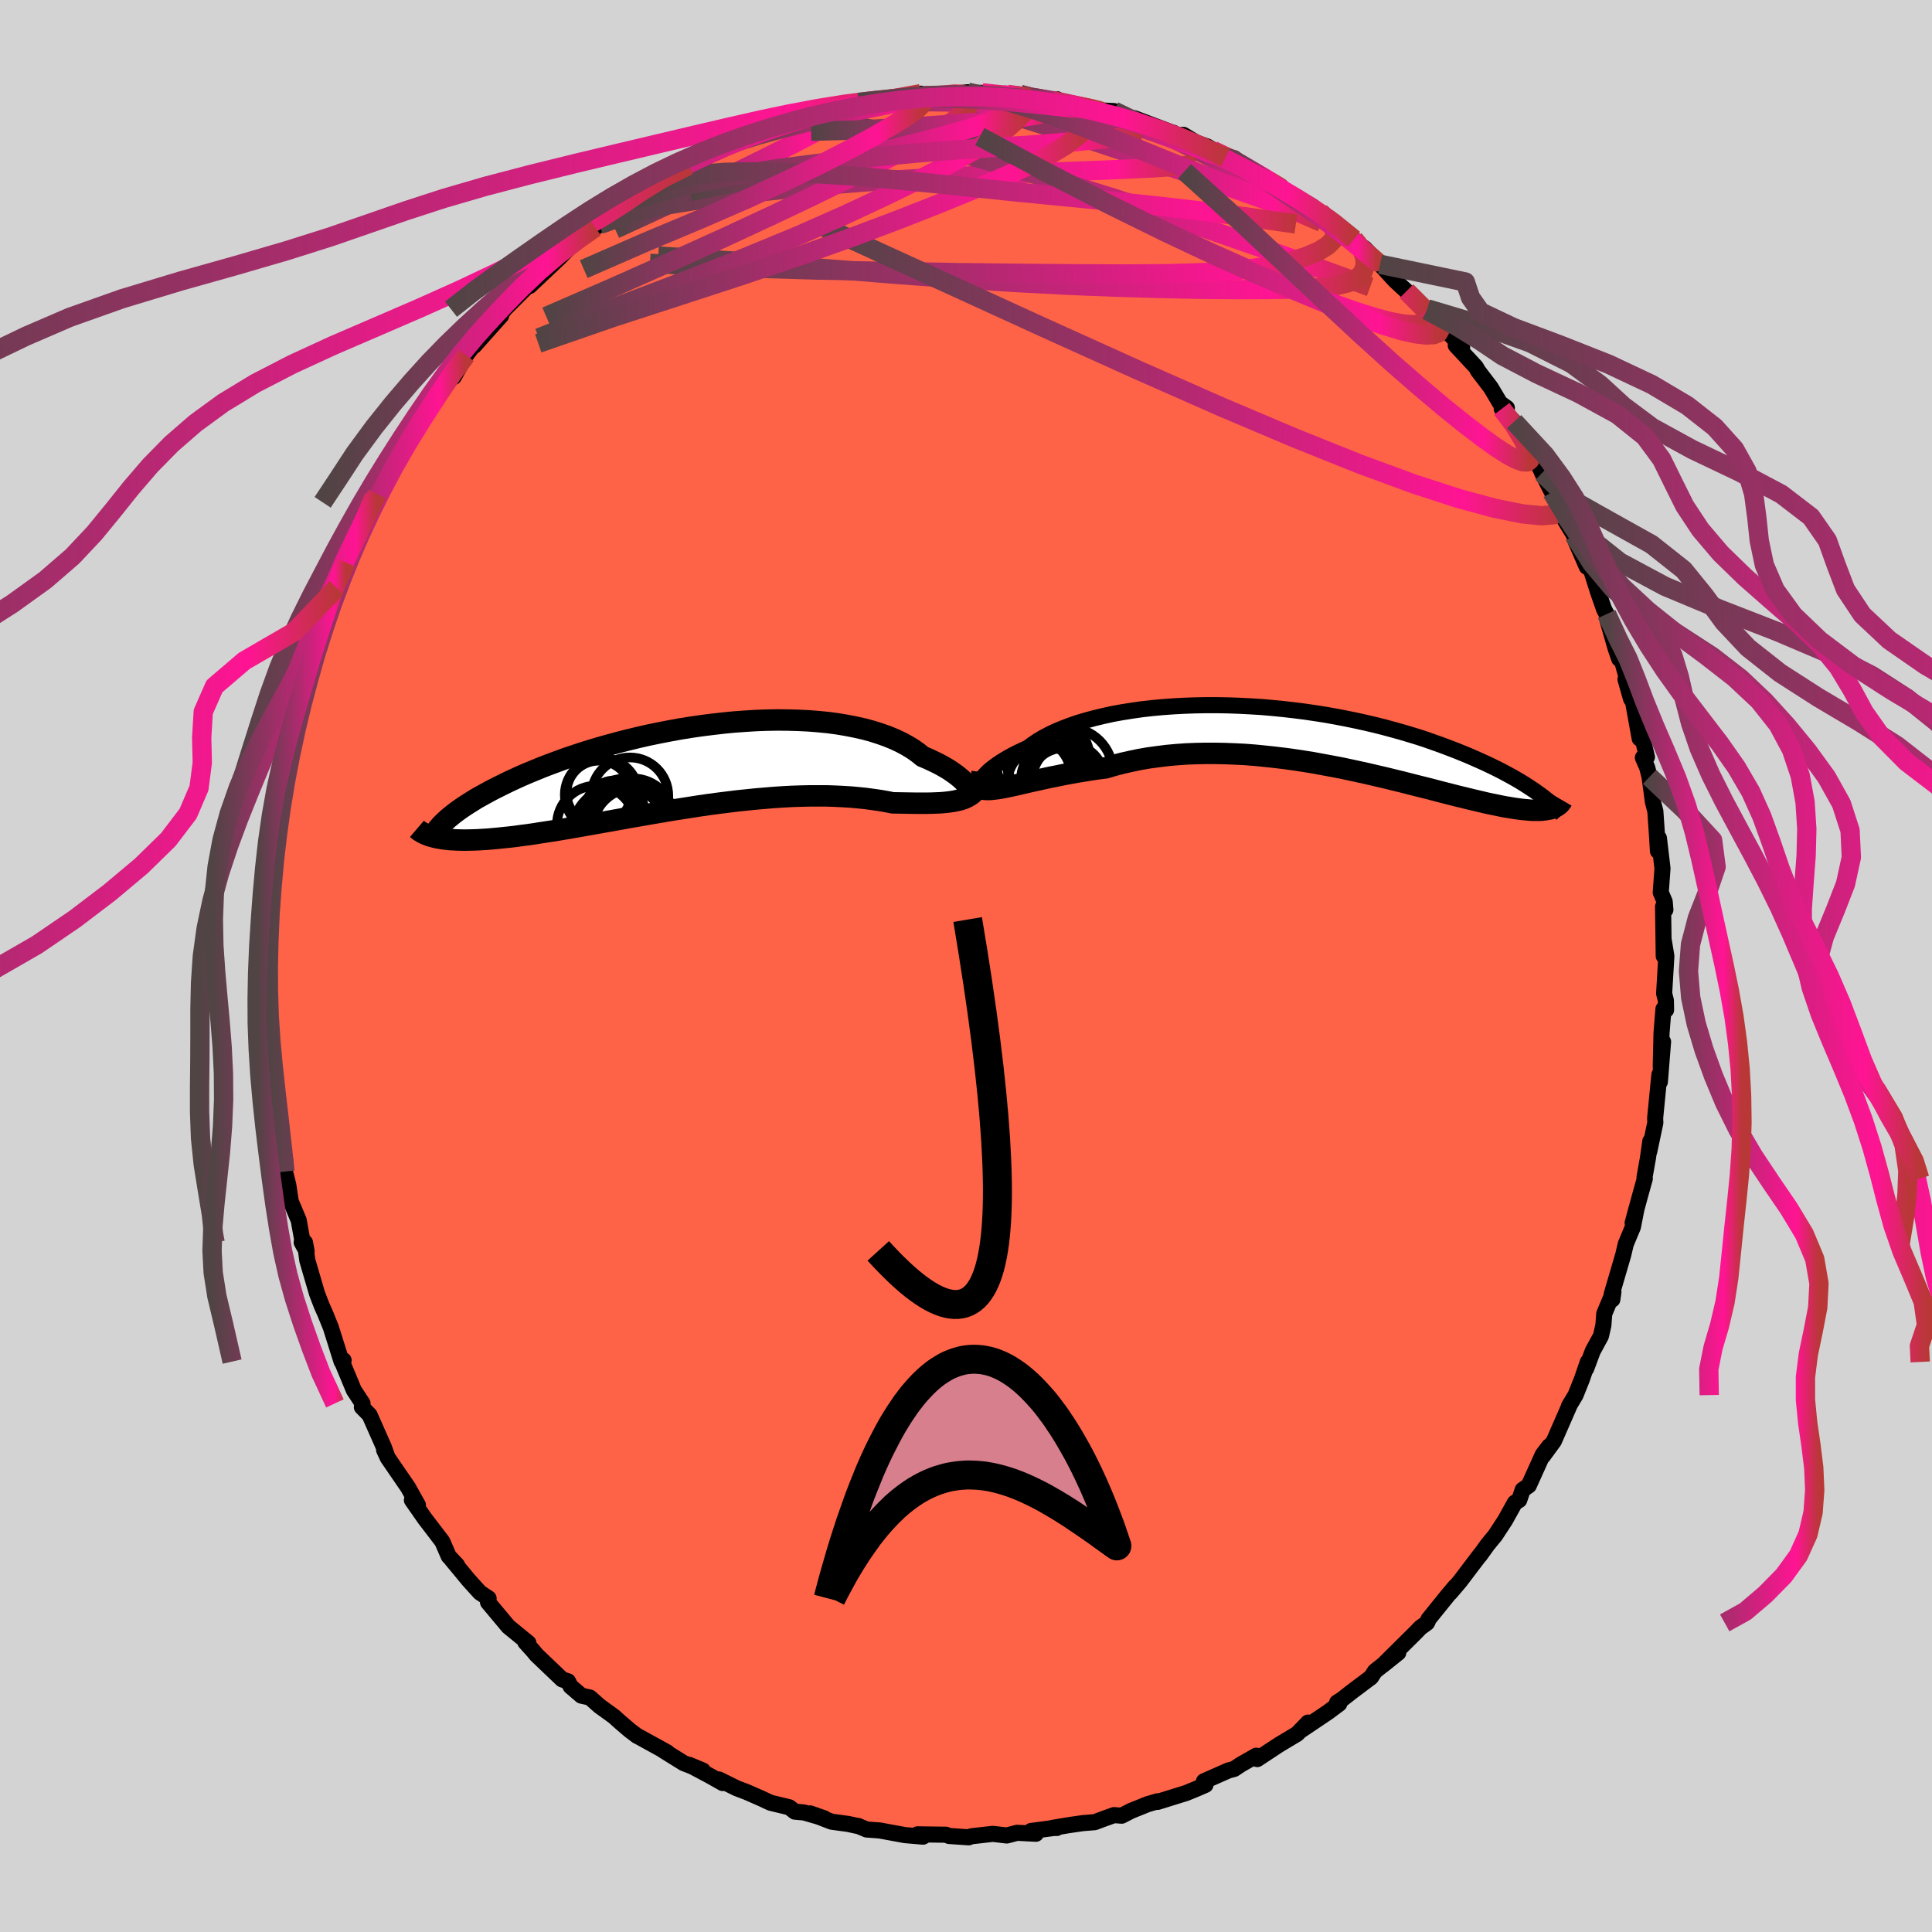 
  <svg viewBox="-100 -100 200 200" xmlns="http://www.w3.org/2000/svg" width="500" height="500" id="face-svg">
    <defs>
      <clipPath id="leftEyeClipPath">
        <polyline points="28.72,2.16 28.63,2 28.52,1.83 28.36,1.65 28.18,1.45 27.96,1.24 27.7,1.02 27.41,0.79 27.09,0.56 26.74,0.32 26.35,0.08 25.93,-0.16 25.48,-0.4 25,-0.63 24.49,-0.87 23.94,-1.1 23.46,-1.49 22.92,-1.87 22.33,-2.23 21.7,-2.57 21.02,-2.89 20.29,-3.19 19.53,-3.46 18.72,-3.72 17.87,-3.95 16.98,-4.15 16.06,-4.33 15.11,-4.49 14.13,-4.62 13.12,-4.72 12.09,-4.8 11.04,-4.85 9.97,-4.88 8.88,-4.89 7.78,-4.87 6.67,-4.83 5.55,-4.76 4.43,-4.68 3.31,-4.57 2.18,-4.44 1.06,-4.3 -0.05,-4.14 -1.16,-3.96 -2.26,-3.76 -3.34,-3.55 -4.41,-3.33 -5.47,-3.09 -6.5,-2.84 -7.52,-2.58 -8.51,-2.31 -9.48,-2.04 -10.42,-1.76 -11.34,-1.47 -12.24,-1.17 -13.1,-0.88 -13.94,-0.57 -14.75,-0.27 -15.53,0.03 -16.28,0.34 -17.01,0.64 -17.7,0.94 -18.36,1.24 -19,1.54 -19.61,1.84 -20.19,2.13 -20.74,2.41 -21.27,2.7 -21.78,2.98 -22.26,3.25 -22.71,3.53 -23.14,3.8 -23.54,4.06 -23.92,4.32 -24.27,4.57 -24.61,4.83 -24.91,5.07 -25.2,5.31 -25.46,5.55 -25.7,5.78 -25.92,6 -26.32,7.31 -26.03,7.36 -25.71,7.41 -25.38,7.45 -25.03,7.49 -24.66,7.51 -24.27,7.53 -23.87,7.54 -23.45,7.55 -23.01,7.54 -22.55,7.53 -22.07,7.51 -21.58,7.48 -21.07,7.45 -20.53,7.4 -19.98,7.35 -19.41,7.29 -18.82,7.23 -18.21,7.16 -17.58,7.07 -16.93,6.99 -16.25,6.89 -15.56,6.78 -14.84,6.67 -14.11,6.56 -13.35,6.43 -12.58,6.3 -11.78,6.16 -10.97,6.02 -10.14,5.87 -9.29,5.72 -8.43,5.57 -7.55,5.41 -6.66,5.25 -5.75,5.09 -4.83,4.93 -3.9,4.77 -2.96,4.61 -2.02,4.45 -1.06,4.3 -0.1,4.15 0.86,4 1.83,3.86 2.8,3.73 3.77,3.61 4.74,3.49 5.7,3.39 6.67,3.29 7.62,3.21 8.57,3.13 9.5,3.07 10.43,3.02 11.34,2.99 12.24,2.97 13.13,2.97 14,2.97 14.85,3 15.68,3.04 16.49,3.09 17.27,3.16 18.04,3.24 18.78,3.34 19.49,3.44 20.18,3.56 20.84,3.69 21.47,3.7 22.08,3.71 22.68,3.72 23.25,3.73 23.81,3.73 24.34,3.73 24.86,3.72 25.36,3.7 25.83,3.68 26.28,3.64 26.71,3.59 27.12,3.53 27.51,3.45 27.87,3.36 28.2,3.25" />
      </clipPath>
      <clipPath id="rightEyeClipPath">
        <polyline points="-32.61,4.46 -32.5,4.29 -32.36,4.11 -32.19,3.92 -31.99,3.71 -31.76,3.49 -31.5,3.27 -31.2,3.04 -30.87,2.8 -30.51,2.56 -30.12,2.32 -29.7,2.07 -29.25,1.83 -28.76,1.58 -28.25,1.34 -27.71,1.09 -27.23,0.73 -26.71,0.38 -26.14,0.04 -25.52,-0.29 -24.85,-0.61 -24.13,-0.91 -23.37,-1.2 -22.57,-1.48 -21.72,-1.73 -20.84,-1.97 -19.92,-2.19 -18.97,-2.4 -17.98,-2.58 -16.97,-2.74 -15.93,-2.89 -14.87,-3.01 -13.78,-3.11 -12.68,-3.19 -11.56,-3.25 -10.43,-3.29 -9.3,-3.31 -8.15,-3.31 -7,-3.29 -5.85,-3.25 -4.7,-3.19 -3.55,-3.12 -2.41,-3.02 -1.28,-2.91 -0.16,-2.78 0.95,-2.64 2.04,-2.48 3.12,-2.31 4.18,-2.12 5.22,-1.92 6.24,-1.71 7.24,-1.49 8.22,-1.26 9.17,-1.02 10.09,-0.77 10.99,-0.52 11.86,-0.26 12.71,0 13.53,0.27 14.32,0.55 15.08,0.82 15.82,1.1 16.53,1.37 17.22,1.65 17.88,1.92 18.52,2.2 19.13,2.47 19.72,2.74 20.29,3.01 20.84,3.28 21.37,3.55 21.87,3.82 22.35,4.08 22.81,4.34 23.25,4.6 23.67,4.86 24.06,5.11 24.44,5.36 24.8,5.6 25.14,5.85 26.35,7.42 26.15,7.46 25.93,7.5 25.7,7.53 25.46,7.56 25.2,7.57 24.92,7.57 24.63,7.57 24.31,7.56 23.99,7.53 23.64,7.5 23.28,7.46 22.9,7.41 22.5,7.35 22.08,7.28 21.64,7.21 21.19,7.12 20.71,7.02 20.22,6.92 19.7,6.81 19.16,6.68 18.6,6.55 18.01,6.41 17.41,6.26 16.78,6.11 16.12,5.94 15.45,5.77 14.75,5.59 14.03,5.4 13.28,5.21 12.51,5.02 11.73,4.82 10.91,4.61 10.08,4.41 9.23,4.2 8.36,4 7.47,3.79 6.56,3.59 5.64,3.39 4.7,3.19 3.75,3.01 2.78,2.83 1.8,2.65 0.81,2.49 -0.19,2.34 -1.2,2.2 -2.21,2.08 -3.23,1.97 -4.25,1.87 -5.28,1.79 -6.3,1.74 -7.32,1.7 -8.34,1.68 -9.36,1.68 -10.36,1.7 -11.36,1.74 -12.35,1.81 -13.33,1.9 -14.29,2.02 -15.24,2.15 -16.17,2.31 -17.08,2.5 -17.97,2.7 -18.84,2.93 -19.69,3.18 -20.47,3.28 -21.23,3.39 -21.97,3.51 -22.7,3.63 -23.42,3.76 -24.11,3.89 -24.79,4.03 -25.45,4.16 -26.09,4.3 -26.71,4.44 -27.31,4.57 -27.88,4.7 -28.43,4.83 -28.96,4.95 -29.46,5.06" />
      </clipPath>
      <filter id="fuzzy">
        <feTurbulence id="turbulence" baseFrequency="0.05" numOctaves="3" type="noise" result="noise" />
        <feDisplacementMap in="SourceGraphic" in2="noise" scale="2" />
      </filter>
      <linearGradient id="rainbowGradient" x1="0%" y1="0%" x2="100%" y2="0%">
        <stop offset="0%" style="stop-color: rgb(80, 68, 68); stop-opacity: 1" />
        <stop offset="86.6%" style="stop-color: rgb(255, 20, 147); stop-opacity: 1" />
        <stop offset="100%" style="stop-color: rgb(185, 55, 55); stop-opacity: 1" />
      </linearGradient>
    </defs>
    <rect x="-100" y="-100" width="100%" height="100%" fill="rgb(211, 211, 211)" />
    <polyline id="faceContour" points="72.5,-1.03 72.27,2.85 72.45,3.56 72.47,4.55 72.2,4.45 72,6.95 71.92,10.43 72.16,7.84 71.83,11.99 71.78,11.25 71.34,15.74 71.36,16.22 70.73,19.2 70.84,18.14 70.6,19.85 70.24,21.87 70.27,22.01 69.78,23.77 69.01,26.6 69.42,25.07 69.04,27.01 68.3,28.78 68.04,29.89 66.84,33.99 66.91,34.52 67.02,33.73 66.07,36 65.98,37.2 65.73,38.3 64.88,39.86 64.2,41.68 64.37,40.99 63.76,42.77 63.1,44.42 62.41,45.57 62.47,45.5 60.86,49.18 59.72,50.74 60.37,49.71 59.7,50.59 58.26,53.78 57.63,54.22 57.27,55.28 56.82,55.56 55.82,57.36 54.8,58.92 53.99,59.91 53.17,61.05 53.25,60.91 51.12,63.72 50.13,64.88 50.65,64.23 49.89,65.13 47.87,67.63 47.8,67.85 47.72,68 47.04,68.49 46.57,68.98 43.14,72.38 44.75,71.09 42.33,73.01 41.93,73.63 39.92,75.14 38.91,75.93 38.42,76.24 38.64,76.37 37.49,77.23 34.74,79.08 35.41,78.32 34.28,79.49 32.41,80.61 30.15,82.1 29.83,81.89 30.05,81.75 28.45,82.66 27.76,83.12 27.16,83.28 24.63,84.4 24.79,84.77 23.92,85.15 22.77,85.62 19.84,86.53 19.83,86.47 18.8,86.77 17.09,87.46 16.12,87.96 15.32,87.9 14.4,88.23 13.33,88.63 12.09,88.73 10.63,88.94 8.91,89.23 9.41,89.23 9.25,89.21 6.74,89.54 7.24,89.83 5.29,89.73 4.22,90.01 2.78,89.84 0.55,90.09 0.28,90.2 -1.75,90.06 -2.07,89.93 -5.02,89.89 -4.2,89.98 -4.45,90.13 -6.32,89.97 -8.93,89.49 -10.29,89.39 -11.16,89.02 -11.15,89.04 -12.22,88.81 -13.92,88.58 -16.14,87.72 -14.68,88.23 -16.75,87.63 -17.72,87.54 -18.29,87.09 -20.24,86.62 -21.2,86.17 -22.73,85.5 -23.71,85.13 -25.58,84.21 -25.19,84.58 -26.48,83.85 -28.64,82.7 -27.25,83.28 -29.22,82.52 -31.36,81.19 -30.92,81.41 -33.97,79.73 -34.03,79.71 -34.8,79.13 -35.78,78.29 -36.46,77.68 -37.94,76.61 -38.93,75.73 -39.82,75.53 -40.93,74.58 -41.2,74.05 -41.81,73.85 -44.46,71.32 -44.77,70.94 -45.62,70 -45.3,70.08 -47.38,68.38 -47.79,67.89 -49.48,65.87 -49.42,65.46 -50.31,64.87 -51.47,63.59 -53.25,61.44 -52.68,62.03 -53.55,61.1 -54.21,59.58 -55.17,58.32 -56,57.24 -57.36,55.29 -56.74,55.8 -57.75,53.99 -59.86,50.91 -60.24,50.09 -60.24,49.9 -59.93,50.74 -60.26,49.82 -61.74,46.48 -62.54,45.66 -62.47,45.28 -63.37,43.91 -64.68,40.76 -64.43,40.82 -64.64,40.95 -65.75,37.42 -66.32,36.01 -66.69,35.18 -67.18,33.91 -67.34,33.36 -68.19,30.46 -68.43,28.62 -68.26,29.53 -68.77,28.61 -68.72,28.3 -69.08,26.32 -69.9,24.37 -70.16,22.66 -70.5,21.28 -70.47,20.22 -70.82,18.23 -71.07,17.71 -71.01,16.37 -71.34,14.18 -71.5,12.75 -71.86,12.25 -71.71,10.79 -72.12,6.81 -72.4,4.95 -72.32,8.1 -72.43,5.65 -72.32,4.71 -72.38,2.56 -72.58,0.3 -72.32,-0.95 -72.51,-1.83 -72.43,-3.26 -72.33,-5.91 -72.33,-4.5 -72.37,-7.45 -71.93,-10.45 -71.92,-11.5 -71.85,-11.56 -71.75,-13.66 -71.02,-16.01 -70.98,-18.15 -71.24,-17.26 -70.76,-18.74 -70.43,-20.53 -69.82,-24.04 -70.09,-22.02 -69.64,-24.74 -69.31,-26.06 -68.78,-28.31 -68.39,-29.45 -68.07,-31.03 -67.9,-31.13 -67.2,-33.56 -67.46,-32.73 -66.86,-35.23 -65.16,-39.15 -65.53,-38.14 -66,-37.91 -64.32,-41 -64.18,-41.76 -63.48,-43.51 -63.45,-43.42 -62.35,-45.52 -60.95,-48.85 -61.29,-48.55 -61.12,-48 -59.47,-50.96 -60.32,-49.99 -58.36,-53.15 -58.79,-53.33 -57.49,-54.77 -56.71,-56 -55.25,-58.79 -54.01,-60.03 -54.02,-59.95 -53.31,-61.27 -53.03,-60.97 -51.76,-63.22 -50.73,-64.59 -50.7,-64.55 -50.91,-64.2 -48.12,-67.33 -48.74,-66.7 -47.76,-67.99 -44.67,-71.09 -45.18,-70.57 -43.4,-72.56 -45.18,-70.39 -42.09,-73.31 -41.13,-74.29 -41.99,-73.75 -39.7,-75.49 -37.93,-76.77 -38.38,-76.45 -37.12,-77.33 -34.18,-79.61 -34.72,-78.95 -34.23,-79.6 -33.61,-80.11 -31.54,-81.31 -31.21,-81.51 -28.21,-83.38 -28.74,-82.86 -27.01,-83.63 -26.79,-83.81 -24.24,-85.29 -24.05,-85.15 -24.39,-85.04 -21.02,-86.6 -21.25,-86.36 -20.8,-86.52 -18.34,-87.31 -17.38,-87.79 -14.65,-88.36 -15.59,-88.29 -14.22,-88.72 -13.57,-88.86 -11.5,-89.13 -11.51,-89.19 -11.02,-89.4 -7.06,-89.91 -6.95,-89.76 -6.46,-89.81 -4.69,-90.3 -4.97,-89.92 -3.77,-90.06 -2.29,-90.16 -0.88,-90.33 0.18,-90.45 0.31,-90.38 1.67,-90.39 3.78,-90.09 4.29,-90.23 5.62,-90.22 6.36,-89.87 8.4,-89.68 9.42,-89.73 8.94,-89.59 9.79,-89.35 12.98,-88.74 13.34,-88.6 15.33,-88.5 16.86,-87.88 16.38,-87.72 17.43,-87.76 21.35,-86.28 21.47,-86.26 21.63,-86 22.51,-86.04 23.87,-85.22 24.99,-84.83 26.85,-83.68 27.66,-83.66 27.3,-83.45 27.79,-83.61 29.88,-82.09 30.32,-82.01 32.51,-80.44 32.12,-80.92 33.59,-79.96 35.87,-78.64 36.32,-78.26 36.66,-78.01 37.63,-77.43 38.46,-76.29 40.16,-75.23 40.53,-74.75 41.27,-74.3 42.87,-72.64 42.97,-72.53 44.41,-70.96 45.6,-69.86 47.35,-68.02 47.72,-67.88 47.75,-68.03 49.27,-66.28 48.42,-67.15 51.36,-64.06 50.73,-64.25 50.7,-64.25 52.79,-62 53,-61.62 54.32,-59.89 55.28,-58.28 55.99,-57.77 55.46,-57.68 56.74,-56.35 58.25,-53.71 59.54,-51.31 59.27,-52.09 59.64,-51.05 60.65,-49.06 61.31,-48.15 62.06,-46.62 62,-46.14 62.94,-44.6 63.11,-43.97 64.26,-41.33 64.68,-41.08 65.45,-38.65 66.07,-36.89 66.32,-36.43 66.4,-35.82 67.24,-32.9 67.62,-31.79 67.74,-32.2 68.59,-29.16 68.27,-29.68 68.85,-27.64 68.94,-27.96 69.74,-23.55 69.82,-24.52 70.49,-21.63 70.07,-21.57 70.52,-20.53 70.76,-19.58 71.11,-16.98 71.36,-16.03 71.53,-13.54 71.63,-11.9 71.73,-13.24 72.1,-10.1 71.92,-7.62 72.33,-6.65 72.4,-5.82 72.16,-6.15 72.23,-1.03 72.24,-2.6 72.5,-1.03 72.27,2.85" fill="rgb(255, 99, 71)" stroke="black" stroke-width="1.667" stroke-linejoin="round" filter="url(#fuzzy)" />
    <g transform="translate(34.14 -23.69)">
      <polyline id="rightCountour" points="-32.61,4.46 -32.5,4.29 -32.36,4.11 -32.19,3.92 -31.99,3.71 -31.76,3.49 -31.5,3.27 -31.2,3.04 -30.87,2.8 -30.51,2.56 -30.12,2.32 -29.7,2.07 -29.25,1.83 -28.76,1.58 -28.25,1.34 -27.71,1.09 -27.23,0.73 -26.71,0.38 -26.14,0.04 -25.52,-0.29 -24.85,-0.61 -24.13,-0.91 -23.37,-1.2 -22.57,-1.48 -21.72,-1.73 -20.84,-1.97 -19.92,-2.19 -18.97,-2.4 -17.98,-2.58 -16.97,-2.74 -15.93,-2.89 -14.87,-3.01 -13.78,-3.11 -12.68,-3.19 -11.56,-3.25 -10.43,-3.29 -9.3,-3.31 -8.15,-3.31 -7,-3.29 -5.85,-3.25 -4.7,-3.19 -3.55,-3.12 -2.41,-3.02 -1.28,-2.91 -0.16,-2.78 0.95,-2.64 2.04,-2.48 3.12,-2.31 4.18,-2.12 5.22,-1.92 6.24,-1.71 7.24,-1.49 8.22,-1.26 9.17,-1.02 10.09,-0.77 10.99,-0.52 11.86,-0.26 12.71,0 13.53,0.27 14.32,0.55 15.08,0.82 15.82,1.1 16.53,1.37 17.22,1.65 17.88,1.92 18.52,2.2 19.13,2.47 19.72,2.74 20.29,3.01 20.84,3.28 21.37,3.55 21.87,3.82 22.35,4.08 22.81,4.34 23.25,4.6 23.67,4.86 24.06,5.11 24.44,5.36 24.8,5.6 25.14,5.85 26.35,7.42 26.15,7.46 25.93,7.5 25.7,7.53 25.46,7.56 25.2,7.57 24.92,7.57 24.63,7.57 24.31,7.56 23.99,7.53 23.64,7.5 23.28,7.46 22.9,7.41 22.5,7.35 22.08,7.28 21.64,7.21 21.19,7.12 20.71,7.02 20.22,6.92 19.7,6.81 19.16,6.68 18.6,6.55 18.01,6.41 17.41,6.26 16.78,6.11 16.12,5.94 15.45,5.77 14.75,5.59 14.03,5.4 13.28,5.21 12.51,5.02 11.73,4.82 10.91,4.61 10.08,4.41 9.23,4.2 8.36,4 7.47,3.79 6.56,3.59 5.64,3.39 4.7,3.19 3.75,3.01 2.78,2.83 1.8,2.65 0.81,2.49 -0.19,2.34 -1.2,2.2 -2.21,2.08 -3.23,1.97 -4.25,1.87 -5.28,1.79 -6.3,1.74 -7.32,1.7 -8.34,1.68 -9.36,1.68 -10.36,1.7 -11.36,1.74 -12.35,1.81 -13.33,1.9 -14.29,2.02 -15.24,2.15 -16.17,2.31 -17.08,2.5 -17.97,2.7 -18.84,2.93 -19.69,3.18 -20.47,3.28 -21.23,3.39 -21.97,3.51 -22.7,3.63 -23.42,3.76 -24.11,3.89 -24.79,4.03 -25.45,4.16 -26.09,4.3 -26.71,4.44 -27.31,4.57 -27.88,4.7 -28.43,4.83 -28.96,4.95 -29.46,5.06" fill="white" stroke="white" stroke-width="0" stroke-linejoin="round" filter="url(#fuzzy)" />
    </g>
    <g transform="translate(-28.42 -20.58)">
      <polyline id="leftCountour" points="28.72,2.16 28.63,2 28.52,1.83 28.36,1.65 28.18,1.45 27.96,1.24 27.7,1.02 27.41,0.79 27.09,0.56 26.74,0.32 26.35,0.08 25.93,-0.16 25.48,-0.4 25,-0.63 24.49,-0.87 23.94,-1.1 23.46,-1.49 22.92,-1.87 22.33,-2.23 21.7,-2.57 21.02,-2.89 20.29,-3.19 19.53,-3.46 18.72,-3.72 17.87,-3.95 16.98,-4.15 16.06,-4.33 15.11,-4.49 14.13,-4.62 13.12,-4.72 12.09,-4.8 11.04,-4.85 9.97,-4.88 8.88,-4.89 7.78,-4.87 6.67,-4.83 5.55,-4.76 4.43,-4.68 3.31,-4.57 2.18,-4.44 1.06,-4.3 -0.05,-4.14 -1.16,-3.96 -2.26,-3.76 -3.34,-3.55 -4.41,-3.33 -5.47,-3.09 -6.5,-2.84 -7.52,-2.58 -8.51,-2.31 -9.48,-2.04 -10.42,-1.76 -11.34,-1.47 -12.24,-1.17 -13.1,-0.88 -13.94,-0.57 -14.75,-0.27 -15.53,0.03 -16.28,0.34 -17.01,0.64 -17.7,0.94 -18.36,1.24 -19,1.54 -19.61,1.84 -20.19,2.13 -20.74,2.41 -21.27,2.7 -21.78,2.98 -22.26,3.25 -22.71,3.53 -23.14,3.8 -23.54,4.06 -23.92,4.32 -24.27,4.57 -24.61,4.83 -24.91,5.07 -25.2,5.31 -25.46,5.55 -25.7,5.78 -25.92,6 -26.32,7.31 -26.03,7.36 -25.71,7.41 -25.38,7.45 -25.03,7.49 -24.66,7.51 -24.27,7.53 -23.87,7.54 -23.45,7.55 -23.01,7.54 -22.55,7.53 -22.07,7.51 -21.58,7.48 -21.07,7.45 -20.53,7.4 -19.98,7.35 -19.41,7.29 -18.82,7.23 -18.21,7.16 -17.58,7.07 -16.93,6.99 -16.25,6.89 -15.56,6.78 -14.84,6.67 -14.11,6.56 -13.35,6.43 -12.58,6.3 -11.78,6.16 -10.97,6.02 -10.14,5.87 -9.29,5.72 -8.43,5.57 -7.55,5.41 -6.66,5.25 -5.75,5.09 -4.83,4.93 -3.9,4.77 -2.96,4.61 -2.02,4.45 -1.06,4.3 -0.1,4.15 0.86,4 1.83,3.86 2.8,3.73 3.77,3.61 4.74,3.49 5.7,3.39 6.67,3.29 7.62,3.21 8.57,3.13 9.5,3.07 10.43,3.02 11.34,2.99 12.24,2.97 13.13,2.97 14,2.97 14.85,3 15.68,3.04 16.49,3.09 17.27,3.16 18.04,3.24 18.78,3.34 19.49,3.44 20.18,3.56 20.84,3.69 21.47,3.7 22.08,3.71 22.68,3.72 23.25,3.73 23.81,3.73 24.34,3.73 24.86,3.72 25.36,3.7 25.83,3.68 26.28,3.64 26.71,3.59 27.12,3.53 27.51,3.45 27.87,3.36 28.2,3.25" fill="white" stroke="white" stroke-width="0" stroke-linejoin="round" filter="url(#fuzzy)" />
    </g>
    <g transform="translate(34.14 -23.69)">
      <polyline id="rightUpper" points="-32.07,4.95 -32.24,5.03 -32.39,5.07 -32.51,5.09 -32.61,5.07 -32.68,5.03 -32.73,4.96 -32.74,4.86 -32.73,4.75 -32.68,4.61 -32.61,4.46 -32.5,4.29 -32.36,4.11 -32.19,3.92 -31.99,3.71 -31.76,3.49 -31.5,3.27 -31.2,3.04 -30.87,2.8 -30.51,2.56 -30.12,2.32 -29.7,2.07 -29.25,1.83 -28.76,1.58 -28.25,1.34 -27.71,1.09 -27.23,0.73 -26.71,0.38 -26.14,0.04 -25.52,-0.29 -24.85,-0.61 -24.13,-0.91 -23.37,-1.2 -22.57,-1.48 -21.72,-1.73 -20.84,-1.97 -19.92,-2.19 -18.97,-2.4 -17.98,-2.58 -16.97,-2.74 -15.93,-2.89 -14.87,-3.01 -13.78,-3.11 -12.68,-3.19 -11.56,-3.25 -10.43,-3.29 -9.3,-3.31 -8.15,-3.31 -7,-3.29 -5.85,-3.25 -4.7,-3.19 -3.55,-3.12 -2.41,-3.02 -1.28,-2.91 -0.16,-2.78 0.95,-2.64 2.04,-2.48 3.12,-2.31 4.18,-2.12 5.22,-1.92 6.24,-1.71 7.24,-1.49 8.22,-1.26 9.17,-1.02 10.09,-0.77 10.99,-0.52 11.86,-0.26 12.71,0 13.53,0.27 14.32,0.55 15.08,0.82 15.82,1.1 16.53,1.37 17.22,1.65 17.88,1.92 18.52,2.2 19.13,2.47 19.72,2.74 20.29,3.01 20.84,3.28 21.37,3.55 21.87,3.82 22.35,4.08 22.81,4.34 23.25,4.6 23.67,4.86 24.06,5.11 24.44,5.36 24.8,5.6 25.14,5.85 25.46,6.08 25.76,6.31 26.05,6.54 26.32,6.76 26.57,6.98 26.81,7.19 27.03,7.4 27.23,7.6 27.42,7.8 27.6,8" fill="none" stroke="black" stroke-width="1.667" stroke-linejoin="round" filter="url(#fuzzy)" />
      <polyline id="rightLower" points="-32.87,5.21 -32.68,5.31 -32.44,5.38 -32.18,5.41 -31.88,5.42 -31.55,5.41 -31.19,5.37 -30.8,5.32 -30.38,5.25 -29.93,5.16 -29.46,5.06 -28.96,4.95 -28.43,4.83 -27.88,4.7 -27.31,4.57 -26.71,4.44 -26.09,4.3 -25.45,4.16 -24.79,4.03 -24.11,3.89 -23.42,3.76 -22.7,3.63 -21.97,3.51 -21.23,3.39 -20.47,3.28 -19.69,3.18 -18.84,2.93 -17.97,2.7 -17.08,2.5 -16.17,2.31 -15.24,2.15 -14.29,2.02 -13.33,1.9 -12.35,1.81 -11.36,1.74 -10.36,1.7 -9.36,1.68 -8.34,1.68 -7.32,1.7 -6.3,1.74 -5.28,1.79 -4.25,1.87 -3.23,1.97 -2.21,2.08 -1.2,2.2 -0.19,2.34 0.81,2.49 1.8,2.65 2.78,2.83 3.75,3.01 4.7,3.19 5.64,3.39 6.56,3.59 7.47,3.79 8.36,4 9.23,4.2 10.08,4.41 10.91,4.61 11.73,4.82 12.51,5.02 13.28,5.21 14.03,5.4 14.75,5.59 15.45,5.77 16.12,5.94 16.78,6.11 17.41,6.26 18.01,6.41 18.6,6.55 19.16,6.68 19.7,6.81 20.22,6.92 20.71,7.02 21.19,7.12 21.64,7.21 22.08,7.28 22.5,7.35 22.9,7.41 23.28,7.46 23.64,7.5 23.99,7.53 24.31,7.56 24.63,7.57 24.92,7.57 25.2,7.57 25.46,7.56 25.7,7.53 25.93,7.5 26.15,7.46 26.35,7.42 26.53,7.36 26.7,7.3 26.86,7.22 27,7.15 27.13,7.06 27.25,6.97 27.35,6.87 27.44,6.76 27.52,6.65 27.59,6.53" fill="none" stroke="black" stroke-width="2.222" stroke-linejoin="round" filter="url(#fuzzy)" />
      <circle r="4.144" cx="-27.379" cy="4.123" stroke="black" fill="none" stroke-width="1.0" filter="url(#fuzzy)" clip-path="url(#rightEyeClipPath)" /><circle r="3.744" cx="-23.529" cy="4.438" stroke="black" fill="none" stroke-width="1.0" filter="url(#fuzzy)" clip-path="url(#rightEyeClipPath)" /><circle r="3.778" cx="-23.934" cy="4.883" stroke="black" fill="none" stroke-width="1.0" filter="url(#fuzzy)" clip-path="url(#rightEyeClipPath)" /><circle r="3.842" cx="-26.019" cy="4.778" stroke="black" fill="none" stroke-width="1.0" filter="url(#fuzzy)" clip-path="url(#rightEyeClipPath)" /><circle r="4.65" cx="-23.584" cy="3.658" stroke="black" fill="none" stroke-width="1.0" filter="url(#fuzzy)" clip-path="url(#rightEyeClipPath)" /><circle r="4.876" cx="-26.164" cy="2.438" stroke="black" fill="none" stroke-width="1.0" filter="url(#fuzzy)" clip-path="url(#rightEyeClipPath)" /><circle r="4.014" cx="-27.264" cy="2.303" stroke="black" fill="none" stroke-width="1.0" filter="url(#fuzzy)" clip-path="url(#rightEyeClipPath)" /><circle r="4.724" cx="-25.109" cy="4.533" stroke="black" fill="none" stroke-width="1.0" filter="url(#fuzzy)" clip-path="url(#rightEyeClipPath)" /><circle r="3.242" cx="-25.189" cy="4.263" stroke="black" fill="none" stroke-width="1.0" filter="url(#fuzzy)" clip-path="url(#rightEyeClipPath)" /><circle r="4.14" cx="-25.854" cy="2.283" stroke="black" fill="none" stroke-width="1.0" filter="url(#fuzzy)" clip-path="url(#rightEyeClipPath)" />
      </g>
    <g transform="translate(-28.42 -20.58)">
      <polyline id="leftUpper" points="27.7,2.15 27.95,2.32 28.16,2.45 28.35,2.53 28.5,2.57 28.62,2.57 28.71,2.55 28.76,2.49 28.78,2.4 28.77,2.29 28.72,2.16 28.63,2 28.52,1.83 28.36,1.65 28.18,1.45 27.96,1.24 27.7,1.02 27.41,0.79 27.09,0.56 26.74,0.32 26.35,0.08 25.93,-0.16 25.48,-0.4 25,-0.63 24.49,-0.87 23.94,-1.1 23.46,-1.49 22.92,-1.87 22.33,-2.23 21.7,-2.57 21.02,-2.89 20.29,-3.19 19.53,-3.46 18.72,-3.72 17.87,-3.95 16.98,-4.15 16.06,-4.33 15.11,-4.49 14.13,-4.62 13.12,-4.72 12.09,-4.8 11.04,-4.85 9.97,-4.88 8.88,-4.89 7.78,-4.87 6.67,-4.83 5.55,-4.76 4.43,-4.68 3.31,-4.57 2.18,-4.44 1.06,-4.3 -0.05,-4.14 -1.16,-3.96 -2.26,-3.76 -3.34,-3.55 -4.41,-3.33 -5.47,-3.09 -6.5,-2.84 -7.52,-2.58 -8.51,-2.31 -9.48,-2.04 -10.42,-1.76 -11.34,-1.47 -12.24,-1.17 -13.1,-0.88 -13.94,-0.57 -14.75,-0.27 -15.53,0.03 -16.28,0.34 -17.01,0.64 -17.7,0.94 -18.36,1.24 -19,1.54 -19.61,1.84 -20.19,2.13 -20.74,2.41 -21.27,2.7 -21.78,2.98 -22.26,3.25 -22.71,3.53 -23.14,3.8 -23.54,4.06 -23.92,4.32 -24.27,4.57 -24.61,4.83 -24.91,5.07 -25.2,5.31 -25.46,5.55 -25.7,5.78 -25.92,6 -26.11,6.22 -26.29,6.43 -26.44,6.64 -26.58,6.84 -26.69,7.03 -26.79,7.22 -26.87,7.41 -26.93,7.59 -26.97,7.76 -26.99,7.93" fill="none" stroke="black" stroke-width="2.222" stroke-linejoin="round" filter="url(#fuzzy)" />
      <polyline id="leftLower" points="30.09,0.52 30.03,0.96 29.93,1.36 29.81,1.71 29.67,2.03 29.49,2.31 29.28,2.55 29.05,2.77 28.79,2.95 28.51,3.11 28.2,3.25 27.87,3.36 27.51,3.45 27.12,3.53 26.71,3.59 26.28,3.64 25.83,3.68 25.36,3.7 24.86,3.72 24.34,3.73 23.81,3.73 23.25,3.73 22.68,3.72 22.08,3.71 21.47,3.7 20.84,3.69 20.18,3.56 19.49,3.44 18.78,3.34 18.04,3.24 17.27,3.16 16.49,3.09 15.68,3.04 14.85,3 14,2.97 13.13,2.97 12.24,2.97 11.34,2.99 10.43,3.02 9.5,3.07 8.57,3.13 7.62,3.21 6.67,3.29 5.7,3.39 4.74,3.49 3.77,3.61 2.8,3.73 1.83,3.86 0.86,4 -0.1,4.15 -1.06,4.3 -2.02,4.45 -2.96,4.61 -3.9,4.77 -4.83,4.93 -5.75,5.09 -6.66,5.25 -7.55,5.41 -8.43,5.57 -9.29,5.72 -10.14,5.87 -10.97,6.02 -11.78,6.16 -12.58,6.3 -13.35,6.43 -14.11,6.56 -14.84,6.67 -15.56,6.78 -16.25,6.89 -16.93,6.99 -17.58,7.07 -18.21,7.16 -18.82,7.23 -19.41,7.29 -19.98,7.35 -20.53,7.4 -21.07,7.45 -21.58,7.48 -22.07,7.51 -22.55,7.53 -23.01,7.54 -23.45,7.55 -23.87,7.54 -24.27,7.53 -24.66,7.51 -25.03,7.49 -25.38,7.45 -25.71,7.41 -26.03,7.36 -26.32,7.31 -26.61,7.24 -26.87,7.17 -27.12,7.1 -27.35,7.01 -27.56,6.92 -27.76,6.83 -27.95,6.72 -28.12,6.62 -28.28,6.5 -28.42,6.38" fill="none" stroke="black" stroke-width="2.222" stroke-linejoin="round" filter="url(#fuzzy)" />
      <circle r="4.234" cx="-6.079" cy="5.397" stroke="black" fill="none" stroke-width="1.0" filter="url(#fuzzy)" clip-path="url(#leftEyeClipPath)" /><circle r="3.346" cx="-9.589" cy="2.667" stroke="black" fill="none" stroke-width="1.0" filter="url(#fuzzy)" clip-path="url(#leftEyeClipPath)" /><circle r="4.052" cx="-9.874" cy="5.967" stroke="black" fill="none" stroke-width="1.0" filter="url(#fuzzy)" clip-path="url(#leftEyeClipPath)" /><circle r="4.334" cx="-6.799" cy="5.507" stroke="black" fill="none" stroke-width="1.0" filter="url(#fuzzy)" clip-path="url(#leftEyeClipPath)" /><circle r="4.984" cx="-7.419" cy="6.897" stroke="black" fill="none" stroke-width="1.0" filter="url(#fuzzy)" clip-path="url(#leftEyeClipPath)" /><circle r="3.016" cx="-7.944" cy="4.387" stroke="black" fill="none" stroke-width="1.0" filter="url(#fuzzy)" clip-path="url(#leftEyeClipPath)" /><circle r="3.816" cx="-9.294" cy="2.857" stroke="black" fill="none" stroke-width="1.0" filter="url(#fuzzy)" clip-path="url(#leftEyeClipPath)" /><circle r="4.33" cx="-5.909" cy="6.482" stroke="black" fill="none" stroke-width="1.0" filter="url(#fuzzy)" clip-path="url(#leftEyeClipPath)" /><circle r="4.01" cx="-6.549" cy="5.177" stroke="black" fill="none" stroke-width="1.0" filter="url(#fuzzy)" clip-path="url(#leftEyeClipPath)" /><circle r="3.976" cx="-6.374" cy="2.967" stroke="black" fill="none" stroke-width="1.0" filter="url(#fuzzy)" clip-path="url(#leftEyeClipPath)" />
    </g>
    <g id="hairs">
      <polyline points="15.33,-88.5 16.41,-87.98 17.59,-87.41 19.26,-86.65 21.16,-85.78 23.06,-84.86 24.87,-83.95 26.63,-83.05 28.36,-82.15 30.05,-81.27 31.62,-80.46 32.97,-79.75 34.06,-79.2 34.88,-78.82 35.5,-78.58 35.95,-78.43" fill="none" stroke="url(#rainbowGradient)" stroke-width="2" stroke-linejoin="round" filter="url(#fuzzy)" /><polyline points="-4.69,-90.3 -4.28,-90.03 -2.94,-89.79 -1.08,-89.47 1.05,-89.04 3.37,-88.46 5.89,-87.74 8.59,-86.9 11.43,-85.98 14.37,-85 17.32,-84.01 20.24,-83.02 23.1,-82.06 25.87,-81.11 28.54,-80.18 31.12,-79.27 33.57,-78.43 35.75,-77.76" fill="none" stroke="url(#rainbowGradient)" stroke-width="2" stroke-linejoin="round" filter="url(#fuzzy)" /><polyline points="-14.65,-88.36 -14.87,-88.42 -14.43,-88.55 -13.83,-88.65 -13.32,-88.67 -12.96,-88.59 -12.83,-88.39 -12.98,-88.06 -13.51,-87.58 -14.5,-86.93 -15.98,-86.1 -17.96,-85.07 -20.45,-83.81 -23.48,-82.32 -27.09,-80.58 -31.39,-78.55 -36.33,-76.28" fill="none" stroke="url(#rainbowGradient)" stroke-width="2" stroke-linejoin="round" filter="url(#fuzzy)" /><polyline points="-37.93,-76.77 -37.47,-76.91 -35.78,-77.55 -33.57,-78.22 -31.07,-78.76 -28.25,-79.22 -25.03,-79.67 -21.4,-80.12 -17.42,-80.56 -13.17,-80.95 -8.74,-81.29 -4.18,-81.56 0.46,-81.8 5.15,-82.02 9.86,-82.22 14.59,-82.4 19.28,-82.61 23.8,-82.94" fill="none" stroke="url(#rainbowGradient)" stroke-width="2" stroke-linejoin="round" filter="url(#fuzzy)" /><polyline points="-13.57,-88.86 -12.11,-89.05 -10.82,-89.19 -9.24,-89.32 -7.49,-89.41 -5.73,-89.45 -4.04,-89.47 -2.4,-89.45 -0.77,-89.42 0.85,-89.39 2.44,-89.36 3.96,-89.34 5.37,-89.33 6.62,-89.32 7.7,-89.31 8.57,-89.31 9.15,-89.32 9.4,-89.37 9.36,-89.46 9.16,-89.57 8.94,-89.66" fill="none" stroke="url(#rainbowGradient)" stroke-width="2" stroke-linejoin="round" filter="url(#fuzzy)" /><polyline points="-18.34,-87.31 -16.84,-87.61 -14.88,-87.58 -12.63,-87.24 -9.95,-86.65 -6.76,-85.84 -3.09,-84.86 0.99,-83.72 5.44,-82.45 10.2,-81.06 15.17,-79.52 20.29,-77.86 25.51,-76.1 30.81,-74.26 36.24,-72.34 41.84,-70.3" fill="none" stroke="url(#rainbowGradient)" stroke-width="2" stroke-linejoin="round" filter="url(#fuzzy)" /><polyline points="40.16,-75.23 40.58,-74.72 41.01,-74.07 41.28,-73.34 41.33,-72.59 41.11,-71.86 40.56,-71.23 39.61,-70.74 38.22,-70.4 36.37,-70.19 34.06,-70.08 31.31,-70.03 28.1,-70.02 24.44,-70.05 20.33,-70.13 15.76,-70.26 10.72,-70.46 5.18,-70.75 -0.92,-71.13 -7.65,-71.63 -15.03,-72.23 -23.04,-72.9 -31.86,-73.5" fill="none" stroke="url(#rainbowGradient)" stroke-width="2" stroke-linejoin="round" filter="url(#fuzzy)" /><polyline points="45.6,-69.86 46.76,-68.7 47.3,-68.16 47.61,-67.78 47.78,-67.42 47.81,-67.07 47.68,-66.77 47.36,-66.55 46.83,-66.42 46.11,-66.39 45.15,-66.48 43.91,-66.71 42.36,-67.12 40.46,-67.72 38.22,-68.5 35.61,-69.48 32.64,-70.67 29.28,-72.09 25.51,-73.77 21.29,-75.74 16.61,-77.99 11.5,-80.51 6.02,-83.35 0.16,-86.52" fill="none" stroke="url(#rainbowGradient)" stroke-width="2" stroke-linejoin="round" filter="url(#fuzzy)" /><polyline points="6.36,-89.87 7.94,-89.71 9.05,-89.51 10.21,-89.19 11.61,-88.78 13.23,-88.3 14.93,-87.8 16.63,-87.27 18.27,-86.73 19.85,-86.19 21.36,-85.64 22.78,-85.12 24.06,-84.64 25.19,-84.21 26.13,-83.85 26.9,-83.55 27.48,-83.33 27.86,-83.21 28.02,-83.18 27.98,-83.24 27.77,-83.37 27.39,-83.56 26.72,-83.87 25.56,-84.43" fill="none" stroke="url(#rainbowGradient)" stroke-width="2" stroke-linejoin="round" filter="url(#fuzzy)" /><polyline points="36.66,-78.01 37.45,-77.31 38,-76.52 38.21,-75.81 38.03,-75.18 37.46,-74.59 36.5,-74 35.15,-73.43 33.36,-72.88 31.08,-72.4 28.27,-72.03 24.89,-71.79 20.94,-71.67 16.39,-71.64 11.25,-71.66 5.49,-71.71 -0.91,-71.78 -7.96,-71.9 -15.65,-72.05 -23.95,-72.3 -32.71,-72.74" fill="none" stroke="url(#rainbowGradient)" stroke-width="2" stroke-linejoin="round" filter="url(#fuzzy)" /><polyline points="61.31,-48.15 61.49,-47.17 60.88,-46.72 59.59,-46.61 57.57,-46.81 54.75,-47.38 51.04,-48.38 46.39,-49.89 40.76,-51.96 34.12,-54.62 26.45,-57.87 17.75,-61.71 7.97,-66.13 -2.98,-71.14 -15.15,-76.71" fill="none" stroke="url(#rainbowGradient)" stroke-width="2" stroke-linejoin="round" filter="url(#fuzzy)" /><polyline points="-2.29,-90.16 -1.2,-90.26 -0.52,-90.24 -0.05,-90.08 0.28,-89.81 0.39,-89.42 0.21,-88.93 -0.32,-88.3 -1.24,-87.54 -2.57,-86.64 -4.35,-85.59 -6.54,-84.39 -9.16,-83.02 -12.22,-81.49 -15.77,-79.75 -19.94,-77.77 -24.8,-75.51 -30.37,-72.99 -36.6,-70.22 -43.46,-67.24" fill="none" stroke="url(#rainbowGradient)" stroke-width="2" stroke-linejoin="round" filter="url(#fuzzy)" /><polyline points="-24.24,-85.29 -23.89,-85.28 -22.91,-85.58 -21.55,-86 -20.01,-86.43 -18.33,-86.87 -16.57,-87.31 -14.77,-87.74 -13.04,-88.14 -11.41,-88.5 -9.91,-88.81 -8.53,-89.09 -7.26,-89.33 -6.11,-89.56 -5.09,-89.75 -4.26,-89.91 -3.66,-90.03 -3.38,-90.1 -3.47,-90.11 -3.89,-90.09 -4.46,-90.1" fill="none" stroke="url(#rainbowGradient)" stroke-width="2" stroke-linejoin="round" filter="url(#fuzzy)" /><polyline points="26.85,-83.68 27.36,-83.58 27.88,-83.32 28.67,-82.88 29.63,-82.32 30.6,-81.75 31.43,-81.25 32.06,-80.87 32.44,-80.64 32.51,-80.59 32.24,-80.72 31.61,-81.05 30.58,-81.59 29.05,-82.4 26.83,-83.6" fill="none" stroke="url(#rainbowGradient)" stroke-width="2" stroke-linejoin="round" filter="url(#fuzzy)" /><polyline points="5.62,-90.22 6.6,-89.96 7.57,-89.8 8.26,-89.66 8.76,-89.49 9.17,-89.29 9.45,-89.06 9.48,-88.82 9.17,-88.58 8.45,-88.35 7.31,-88.1 5.74,-87.85 3.69,-87.6 1.05,-87.34 -2.28,-87.08 -6.35,-86.81 -11.03,-86.55 -16.04,-86.41" fill="none" stroke="url(#rainbowGradient)" stroke-width="2" stroke-linejoin="round" filter="url(#fuzzy)" /><polyline points="5.62,-90.22 6.68,-89.95 7.9,-89.75 8.96,-89.58 9.97,-89.39 11.02,-89.16 12.06,-88.94 12.95,-88.75 13.57,-88.61 13.84,-88.53 13.76,-88.5 13.34,-88.53 12.5,-88.63 11.13,-88.85 9.13,-89.2 6.59,-89.66" fill="none" stroke="url(#rainbowGradient)" stroke-width="2" stroke-linejoin="round" filter="url(#fuzzy)" /><polyline points="4.29,-90.23 5.32,-90.09 6.07,-89.81 6.46,-89.45 6.42,-88.99 6.02,-88.39 5.33,-87.65 4.31,-86.75 2.91,-85.72 1.01,-84.52 -1.46,-83.16 -4.54,-81.57 -8.23,-79.76 -12.55,-77.74 -17.53,-75.54 -23.19,-73.21 -29.5,-70.77 -36.46,-68.13 -44.21,-65.02" fill="none" stroke="url(#rainbowGradient)" stroke-width="2" stroke-linejoin="round" filter="url(#fuzzy)" /><polyline points="1.67,-90.39 3.17,-90.23 4.14,-90.14 4.91,-90.02 5.49,-89.85 5.81,-89.63 5.87,-89.38 5.67,-89.07 5.23,-88.7 4.53,-88.27 3.52,-87.79 2.11,-87.25 0.24,-86.65 -2.13,-85.99 -5.01,-85.24 -8.46,-84.41 -12.54,-83.49 -17.3,-82.46 -22.7,-81.35 -28.57,-80.17" fill="none" stroke="url(#rainbowGradient)" stroke-width="2" stroke-linejoin="round" filter="url(#fuzzy)" /><polyline points="-34.18,-79.61 -34.1,-79.4 -33.04,-79.7 -31.19,-80.22 -28.76,-80.84 -25.92,-81.46 -22.82,-82.03 -19.53,-82.54 -16.08,-82.99 -12.49,-83.42 -8.77,-83.81 -4.93,-84.17 -0.99,-84.48 3.02,-84.75 7.01,-85.01 10.88,-85.3 14.59,-85.64 18.15,-85.95" fill="none" stroke="url(#rainbowGradient)" stroke-width="2" stroke-linejoin="round" filter="url(#fuzzy)" /><polyline points="8.94,-89.59 10.2,-89.25 11.48,-88.85 12.34,-88.42 12.73,-87.93 12.69,-87.35 12.28,-86.66 11.51,-85.87 10.34,-84.97 8.72,-83.99 6.61,-82.92 4.01,-81.74 0.9,-80.42 -2.73,-78.93 -6.95,-77.27 -11.76,-75.46 -17.17,-73.53 -23.13,-71.51 -29.59,-69.4 -36.57,-67.13 -44.28,-64.46" fill="none" stroke="url(#rainbowGradient)" stroke-width="2" stroke-linejoin="round" filter="url(#fuzzy)" /><polyline points="0.18,-90.45 0.92,-90.29 2.54,-89.93 4.6,-89.39 6.91,-88.69 9.42,-87.85 12.09,-86.86 14.88,-85.78 17.72,-84.63 20.58,-83.46 23.47,-82.3 26.39,-81.15 29.28,-80.04 32.05,-78.97 34.6,-77.94 36.82,-76.98" fill="none" stroke="url(#rainbowGradient)" stroke-width="2" stroke-linejoin="round" filter="url(#fuzzy)" /><polyline points="-33.61,-80.11 -31.81,-80.97 -29.82,-81.57 -27.54,-81.96 -24.97,-82.16 -22.1,-82.21 -18.9,-82.16 -15.41,-82.01 -11.63,-81.77 -7.61,-81.42 -3.36,-81.01 1.08,-80.55 5.67,-80.08 10.37,-79.62 15.15,-79.16 19.96,-78.66 24.74,-78.11 29.48,-77.48 34.15,-76.81" fill="none" stroke="url(#rainbowGradient)" stroke-width="2" stroke-linejoin="round" filter="url(#fuzzy)" /><polyline points="27.3,-83.45 28.24,-83.09 29.54,-82.31 30.9,-81.43 32.25,-80.54 33.61,-79.63 34.97,-78.7 36.29,-77.78 37.54,-76.88 38.68,-76.02 39.72,-75.2 40.64,-74.45 41.4,-73.81 41.99,-73.32 42.37,-73.01 42.53,-72.9 42.47,-72.97 42.17,-73.23 41.62,-73.71 40.73,-74.48 39.38,-75.68" fill="none" stroke="url(#rainbowGradient)" stroke-width="2" stroke-linejoin="round" filter="url(#fuzzy)" /><polyline points="47.75,-68.03 48.57,-67.01 48.95,-66.37 49.07,-65.86 48.89,-65.53 48.42,-65.36 47.66,-65.32 46.57,-65.44 45.07,-65.77 43.11,-66.37 40.66,-67.25 37.71,-68.4 34.26,-69.83 30.29,-71.53 25.75,-73.56 20.57,-76 14.75,-78.87 8.36,-82.16 1.43,-85.86" fill="none" stroke="url(#rainbowGradient)" stroke-width="2" stroke-linejoin="round" filter="url(#fuzzy)" /><polyline points="-6.46,-89.81 -5.43,-90 -4.93,-89.93 -4.58,-89.77 -4.41,-89.53 -4.56,-89.18 -5.11,-88.66 -6.08,-87.96 -7.51,-87.07 -9.41,-85.96 -11.83,-84.65 -14.82,-83.11 -18.41,-81.37 -22.62,-79.43 -27.48,-77.32 -33.06,-74.98 -39.57,-72.14" fill="none" stroke="url(#rainbowGradient)" stroke-width="2" stroke-linejoin="round" filter="url(#fuzzy)" /><polyline points="-6.95,-89.76 -6.13,-89.87 -5.06,-89.93 -3.85,-89.91 -2.45,-89.87 -0.9,-89.81 0.73,-89.73 2.37,-89.64 4,-89.52 5.6,-89.38 7.16,-89.23 8.62,-89.08 9.95,-88.94 11.07,-88.83 11.96,-88.75 12.59,-88.71 12.96,-88.7 13.04,-88.72 12.76,-88.79 12,-88.94 10.63,-89.22" fill="none" stroke="url(#rainbowGradient)" stroke-width="2" stroke-linejoin="round" filter="url(#fuzzy)" /><polyline points="-6.46,-89.81 -5.24,-90.02 -4.19,-90.04 -2.93,-90.03 -1.5,-90.05 -0.05,-90.07 1.32,-90.08 2.58,-90.07 3.72,-90.05 4.72,-90.02 5.52,-89.99 6.03,-89.98 6.19,-89.98 5.92,-90.02 5.19,-90.07 3.88,-90.17" fill="none" stroke="url(#rainbowGradient)" stroke-width="2" stroke-linejoin="round" filter="url(#fuzzy)" /><polyline points="55.46,-57.68 56.67,-56.1 57.62,-54.54 58.17,-53.45 58.38,-52.77 58.35,-52.37 58.11,-52.18 57.65,-52.19 56.96,-52.44 56.01,-52.95 54.81,-53.73 53.35,-54.78 51.59,-56.13 49.49,-57.82 47.02,-59.9 44.13,-62.42 40.85,-65.39 37.17,-68.81 33.04,-72.71 28.28,-77.17 22.62,-82.27" fill="none" stroke="url(#rainbowGradient)" stroke-width="2" stroke-linejoin="round" filter="url(#fuzzy)" /><polyline points="-2.29,-90.16 -5.06,-89.98 -7.35,-89.81 -9.81,-89.56 -12.57,-89.21 -15.42,-88.75 -18.29,-88.21 -21.24,-87.59 -24.41,-86.87 -27.88,-86.06 -31.73,-85.15 -35.95,-84.15 -40.48,-83.07 -45.14,-81.92 -49.72,-80.72 -54.02,-79.47 -57.99,-78.18 -61.8,-76.86 -65.76,-75.49 -70.25,-74.07 -75.49,-72.54 -81.35,-70.89 -87.34,-69.08 -92.78,-67.15 -97.3,-65.2 -101.19,-63.33 -105.64,-61.59 -112.14,-60.03 -121.46,-58.79" fill="none" stroke="url(#rainbowGradient)" stroke-width="2" stroke-linejoin="round" filter="url(#fuzzy)" /><polyline points="-4.69,-90.3 -7.22,-89.84 -9.6,-89.46 -11.72,-89.06 -13.83,-88.57 -16.01,-87.97 -18.26,-87.28 -20.5,-86.52 -22.7,-85.69 -24.87,-84.81 -27.03,-83.84 -29.22,-82.79 -31.42,-81.63 -33.63,-80.37 -35.83,-79 -38,-77.54 -40.13,-76.01 -42.23,-74.41 -44.28,-72.78 -46.28,-71.12 -48.22,-69.46 -50.11,-67.79 -51.95,-66.1 -53.76,-64.35 -55.56,-62.5 -57.38,-60.49 -59.28,-58.27 -61.28,-55.77 -63.27,-53.06 -65.05,-50.34 -66.6,-48" fill="none" stroke="url(#rainbowGradient)" stroke-width="2" stroke-linejoin="round" filter="url(#fuzzy)" /><polyline points="-28.74,-82.86 -31.37,-81.55 -33.49,-80.25 -35.41,-78.95 -37.49,-77.62 -39.86,-76.25 -42.52,-74.83 -45.47,-73.32 -48.75,-71.69 -52.45,-69.94 -56.56,-68.1 -60.98,-66.19 -65.46,-64.26 -69.72,-62.3 -73.56,-60.32 -76.9,-58.29 -79.76,-56.2 -82.25,-54.04 -84.44,-51.81 -86.41,-49.52 -88.28,-47.18 -90.23,-44.8 -92.5,-42.39 -95.31,-39.96 -98.7,-37.52 -102.53,-35.07 -106.57,-32.61 -110.7,-30.12 -115,-27.59 -119.62,-25.01 -124.43,-22.37 -128.82,-19.68 -132.23,-16.93 -135.66,-14.12 -142.19,-11.5" fill="none" stroke="url(#rainbowGradient)" stroke-width="2" stroke-linejoin="round" filter="url(#fuzzy)" /><polyline points="70.76,-19.58 74.43,-16.12 77.29,-13.02 77.65,-10.26 76.76,-7.63 75.71,-4.96 75,-2.23 74.79,0.53 75.02,3.26 75.59,5.97 76.4,8.68 77.39,11.41 78.54,14.17 79.91,16.93 81.53,19.68 83.34,22.4 85.18,25.09 86.77,27.73 87.86,30.33 88.3,32.87 88.17,35.36 87.7,37.8 87.2,40.19 86.9,42.56 86.9,44.91 87.13,47.27 87.47,49.61 87.76,51.95 87.86,54.26 87.69,56.56 87.16,58.83 86.17,61.03 84.65,63.12 82.74,65.06 80.67,66.82 78.54,68" fill="none" stroke="url(#rainbowGradient)" stroke-width="2" stroke-linejoin="round" filter="url(#fuzzy)" /><polyline points="-38.38,-76.45 -40.06,-75.27 -42.19,-73.65 -44.21,-71.93 -45.97,-70.26 -47.58,-68.62 -49.14,-66.96 -50.7,-65.23 -52.24,-63.38 -53.78,-61.4 -55.31,-59.28 -56.84,-57.04 -58.37,-54.72 -59.86,-52.39 -61.29,-50.07 -62.65,-47.77 -63.95,-45.47 -65.22,-43.15 -66.47,-40.78 -67.73,-38.37 -68.95,-35.91 -70.1,-33.39 -71.16,-30.81 -72.12,-28.16 -73.01,-25.44 -73.88,-22.69 -74.72,-20.01 -75.72,-17.26" fill="none" stroke="url(#rainbowGradient)" stroke-width="2" stroke-linejoin="round" filter="url(#fuzzy)" /><polyline points="-51.76,-63.22 -53.14,-61.34 -54.67,-59.07 -56.33,-56.51 -57.9,-53.95 -59.29,-51.52 -60.52,-49.2 -61.65,-46.92 -62.72,-44.62 -63.74,-42.26 -64.71,-39.85 -65.63,-37.38 -66.49,-34.85 -67.3,-32.29 -68.04,-29.68 -68.74,-27.04 -69.37,-24.39 -69.94,-21.73 -70.45,-19.06 -70.89,-16.37 -71.27,-13.65 -71.59,-10.9 -71.84,-8.14 -72.04,-5.39 -72.16,-2.67 -72.22,-0.02 -72.21,2.57 -72.13,5.14 -71.96,7.74 -71.71,10.43 -71.41,13.19 -71.09,15.95 -70.79,18.59 -70.5,21.28" fill="none" stroke="url(#rainbowGradient)" stroke-width="2" stroke-linejoin="round" filter="url(#fuzzy)" /><polyline points="-61.29,-48.55 -62.37,-45.92 -63.52,-43.49 -64.68,-41.05 -65.83,-38.6 -66.92,-36.15 -67.95,-33.71 -68.94,-31.24 -69.9,-28.72 -70.88,-26.15 -71.92,-23.51 -73.02,-20.82 -74.15,-18.08 -75.27,-15.29 -76.32,-12.46 -77.27,-9.61 -78.06,-6.74 -78.66,-3.88 -79.05,-1.04 -79.24,1.76 -79.3,4.49 -79.3,7.16 -79.31,9.8 -79.34,12.45 -79.34,15.12 -79.24,17.83 -78.96,20.54 -78.53,23.21 -78.12,25.7 -77.9,27.73 -77.73,28.62" fill="none" stroke="url(#rainbowGradient)" stroke-width="2" stroke-linejoin="round" filter="url(#fuzzy)" /><polyline points="-60.95,-48.85 -62.98,-44.75 -64.37,-41.86 -65.41,-39.37 -66.37,-36.92 -67.4,-34.39 -68.59,-31.79 -69.94,-29.15 -71.38,-26.49 -72.82,-23.82 -74.15,-21.15 -75.32,-18.48 -76.27,-15.78 -77.01,-13.06 -77.52,-10.31 -77.81,-7.56 -77.91,-4.83 -77.86,-2.13 -77.68,0.53 -77.45,3.16 -77.21,5.78 -77,8.43 -76.87,11.1 -76.85,13.82 -76.96,16.56 -77.18,19.3 -77.47,22 -77.75,24.63 -77.97,27.12 -78.05,29.47 -77.93,31.75 -77.55,34.17 -76.86,37.06 -75.97,40.95" fill="none" stroke="url(#rainbowGradient)" stroke-width="2" stroke-linejoin="round" filter="url(#fuzzy)" /><polyline points="-64.18,-41.76 -65.34,-39.17 -66.17,-36.87 -67.01,-34.32 -67.83,-31.68 -68.62,-29.01 -69.4,-26.33 -70.15,-23.65 -70.83,-20.98 -71.42,-18.31 -71.9,-15.62 -72.29,-12.9 -72.6,-10.15 -72.85,-7.39 -73.05,-4.66 -73.22,-1.96 -73.33,0.69 -73.38,3.33 -73.37,5.95 -73.27,8.6 -73.1,11.28 -72.86,13.99 -72.57,16.72 -72.24,19.44 -71.9,22.11 -71.54,24.71 -71.15,27.22 -70.72,29.63 -70.19,32 -69.52,34.42 -68.7,36.95 -67.78,39.54 -66.8,42.1 -65.33,45.28" fill="none" stroke="url(#rainbowGradient)" stroke-width="2" stroke-linejoin="round" filter="url(#fuzzy)" /><polyline points="-65.16,-39.15 -69.56,-34.58 -74.71,-31.59 -77.8,-28.95 -78.96,-26.31 -79.12,-23.65 -79.06,-21.03 -79.4,-18.42 -80.53,-15.78 -82.57,-13.1 -85.37,-10.36 -88.66,-7.6 -92.25,-4.87 -96.18,-2.19 -100.7,0.41 -106.02,2.95 -112.03,5.48 -118.2,8.05 -123.71,10.7 -127.91,13.42 -130.76,16.14 -132.65,18.81 -133.75,21.5 -133.29,24.37" fill="none" stroke="url(#rainbowGradient)" stroke-width="2" stroke-linejoin="round" filter="url(#fuzzy)" /><polyline points="66.32,-36.43 67.52,-33.83 68.54,-31.8 69.38,-29.7 70.25,-27.39 71.28,-24.87 72.43,-22.21 73.58,-19.45 74.58,-16.66 75.39,-13.87 76.06,-11.1 76.67,-8.36 77.26,-5.63 77.86,-2.9 78.46,-0.18 79.02,2.53 79.5,5.23 79.87,7.94 80.14,10.66 80.29,13.41 80.33,16.18 80.25,18.93 80.06,21.66 79.79,24.35 79.5,27.03 79.23,29.68 78.96,32.29 78.57,34.82 78.01,37.21 77.34,39.49 76.89,41.74 76.94,44.42" fill="none" stroke="url(#rainbowGradient)" stroke-width="2" stroke-linejoin="round" filter="url(#fuzzy)" /><polyline points="62.94,-44.6 64.81,-41.65 67.03,-39.01 70.21,-36.56 73.83,-34.26 77.26,-32.03 80.19,-29.76 82.69,-27.39 84.96,-24.89 87.11,-22.27 89.08,-19.56 90.62,-16.8 91.52,-14.02 91.65,-11.25 91.05,-8.5 89.98,-5.75 88.85,-3.01 88.11,-0.28 88.07,2.44 88.88,5.16 90.41,7.88 92.37,10.62 94.38,13.37 96.12,16.14 97.43,18.9 98.31,21.63 98.9,24.34 99.36,27.02 99.82,29.67 100.37,32.28 101.12,34.8 102.25,37.21 103.83,39.5 105.5,41.71 106.64,43.82 106.41,45.5" fill="none" stroke="url(#rainbowGradient)" stroke-width="2" stroke-linejoin="round" filter="url(#fuzzy)" /><polyline points="62.06,-46.62 63.6,-44.3 65.55,-41.72 67.85,-39.16 70.18,-36.74 72,-34.43 73.16,-32.19 73.85,-29.92 74.38,-27.57 75.02,-25.1 75.91,-22.51 77.08,-19.82 78.45,-17.08 79.93,-14.32 81.42,-11.56 82.86,-8.82 84.2,-6.1 85.43,-3.37 86.58,-0.65 87.72,2.06 89,4.74 90.54,7.41 92.36,10.1 94.3,12.88 96,15.72 97.11,18.54 97.5,21.21 97.41,23.63 97.17,25.94 96.7,28.78" fill="none" stroke="url(#rainbowGradient)" stroke-width="2" stroke-linejoin="round" filter="url(#fuzzy)" /><polyline points="60.65,-49.06 62.54,-46.75 64.51,-44.33 67.68,-41.81 72.36,-39.3 78.13,-36.89 84.07,-34.58 89.38,-32.32 93.8,-30.05 97.43,-27.71 100.49,-25.25 103.02,-22.68 104.95,-20 106.31,-17.27 107.3,-14.51 108.38,-11.76 110.11,-9.04 112.92,-6.32 116.94,-3.59 121.8,-0.86 126.79,1.85 131.19,4.5 134.74,7.09 137.78,9.71 140.93,12.51 144.58,15.54 148.47,18.66 150.45,21.87" fill="none" stroke="url(#rainbowGradient)" stroke-width="2" stroke-linejoin="round" filter="url(#fuzzy)" /><polyline points="60.65,-49.06 62.04,-46.73 63.7,-44.28 65.68,-41.74 67.95,-39.22 70.55,-36.8 73.48,-34.46 76.58,-32.17 79.55,-29.86 82.1,-27.47 84.07,-24.98 85.46,-22.38 86.36,-19.69 86.86,-16.95 87.04,-14.18 86.97,-11.42 86.76,-8.66 86.57,-5.91 86.57,-3.17 86.87,-0.44 87.51,2.28 88.44,5 89.55,7.71 90.72,10.45 91.86,13.21 92.89,15.98 93.78,18.75 94.54,21.49 95.23,24.19 95.97,26.88 96.9,29.56 98.03,32.21 99.09,34.76 99.43,37.15 98.7,39.34 98.78,40.99" fill="none" stroke="url(#rainbowGradient)" stroke-width="2" stroke-linejoin="round" filter="url(#fuzzy)" /><polyline points="59.64,-51.05 62.28,-48.51 66.49,-46.14 70.97,-43.64 74.29,-41.01 76.48,-38.31 78.45,-35.61 80.95,-32.95 84.26,-30.34 88.23,-27.79 92.45,-25.29 96.39,-22.8 99.58,-20.31 101.79,-17.78 103.13,-15.19 104.03,-12.54 105.01,-9.82 106.48,-7.05 108.57,-4.25 111.08,-1.44 113.61,1.39 115.78,4.25 117.4,7.13 118.62,10.01 119.88,12.86 121.75,15.62 124.71,18.25 128.96,20.74 134.44,23.16 140.62,25.56 146.23,28.02 149.01,30.79 148.3,34.52" fill="none" stroke="url(#rainbowGradient)" stroke-width="2" stroke-linejoin="round" filter="url(#fuzzy)" /><polyline points="56.74,-56.35 59.94,-52.89 61.65,-50.57 63.03,-48.41 64.19,-46.13 65.26,-43.69 66.38,-41.13 67.66,-38.49 69.09,-35.83 70.67,-33.18 72.37,-30.58 74.2,-28.03 76.12,-25.52 78.02,-23.04 79.76,-20.56 81.23,-18.04 82.39,-15.47 83.34,-12.83 84.27,-10.11 85.34,-7.35 86.6,-4.56 88,-1.77 89.37,1.04 90.6,3.88 91.7,6.79 92.8,9.76 94.09,12.72 95.6,15.56 97.08,18.11 98.16,20.19 98.73,22.01" fill="none" stroke="url(#rainbowGradient)" stroke-width="2" stroke-linejoin="round" filter="url(#fuzzy)" /><polyline points="47.75,-68.03 52.7,-66.55 58.41,-64.51 62.68,-62.36 65.63,-60.19 68.05,-57.97 71.07,-55.72 75.22,-53.45 80.03,-51.16 84.39,-48.85 87.47,-46.49 89.17,-44.05 90.07,-41.54 91.05,-38.97 92.79,-36.35 95.58,-33.73 99.33,-31.13 103.74,-28.57 108.44,-26.05 113.13,-23.57 117.67,-21.1 122.11,-18.62 126.67,-16.08 131.53,-13.46 136.58,-10.73 141.25,-7.92 144.9,-5.08 147.41,-2.33 149.43,0.26 151.43,2.66 152.22,4.45" fill="none" stroke="url(#rainbowGradient)" stroke-width="2" stroke-linejoin="round" filter="url(#fuzzy)" /><polyline points="47.72,-67.88 50.69,-66.29 53.13,-64.79 55.5,-63.19 59.03,-61.34 63.39,-59.3 67.42,-57.1 70.28,-54.81 72.02,-52.45 73.2,-50.05 74.41,-47.62 76.03,-45.17 78.13,-42.7 80.64,-40.26 83.38,-37.85 86.09,-35.5 88.47,-33.21 90.31,-30.94 91.69,-28.65 92.98,-26.27 94.74,-23.77 97.37,-21.12 101.02,-18.33 105.48,-15.43 110.2,-12.48 113.86,-9.6 113.74,-6.65" fill="none" stroke="url(#rainbowGradient)" stroke-width="2" stroke-linejoin="round" filter="url(#fuzzy)" /><polyline points="42.87,-72.64 51.69,-70.81 52.23,-69.19 53.28,-67.7 56.68,-66.09 61.51,-64.28 66.52,-62.3 70.98,-60.2 74.66,-58.02 77.52,-55.78 79.56,-53.51 80.85,-51.2 81.54,-48.86 81.86,-46.47 82.12,-44.02 82.65,-41.5 83.76,-38.93 85.65,-36.32 88.37,-33.71 91.82,-31.11 95.81,-28.54 100.09,-25.99 104.5,-23.47 108.97,-20.95 113.53,-18.42 118.22,-15.83 123.04,-13.18 127.85,-10.47 132.42,-7.7 136.44,-4.9 139.69,-2.1 142.16,0.7 144.12,3.54 146.13,6.47 148.57,9.52 151.23,12.67 153.26,15.86 153.17,19.2" fill="none" stroke="url(#rainbowGradient)" stroke-width="2" stroke-linejoin="round" filter="url(#fuzzy)" /><polyline points="40.16,-75.23 38.05,-76.94 36.15,-78.26 34.27,-79.45 32.38,-80.57 30.48,-81.65 28.57,-82.68 26.65,-83.65 24.7,-84.56 22.68,-85.42 20.59,-86.23 18.42,-86.99 16.19,-87.69 13.92,-88.31 11.65,-88.84 9.4,-89.29 7.18,-89.64 4.98,-89.9 2.8,-90.07 0.65,-90.16 -1.44,-90.17 -3.47,-90.12 -5.53,-89.98 -7.88,-89.74 -11.12,-89.4" fill="none" stroke="url(#rainbowGradient)" stroke-width="2" stroke-linejoin="round" filter="url(#fuzzy)" /><polyline points="26.85,-83.68 24.32,-84.89 22.2,-85.78 20.05,-86.57 17.79,-87.32 15.46,-87.99 13.13,-88.56 10.83,-89.04 8.56,-89.41 6.32,-89.69 4.1,-89.87 1.88,-89.98 -0.32,-90 -2.52,-89.95 -4.71,-89.82 -6.9,-89.61 -9.1,-89.32 -11.32,-88.96 -13.58,-88.52 -15.88,-87.99 -18.22,-87.37 -20.58,-86.68 -22.94,-85.92 -25.28,-85.08 -27.58,-84.17 -29.86,-83.17 -32.13,-82.08 -34.4,-80.88 -36.69,-79.57 -38.99,-78.16 -41.31,-76.64 -43.7,-75.01 -46.15,-73.3 -48.62,-71.55 -50.92,-69.87 -53.31,-67.99" fill="none" stroke="url(#rainbowGradient)" stroke-width="2" stroke-linejoin="round" filter="url(#fuzzy)" />
    </g>
    
        <g id="lineNose">
        <path d="M -9.08,29.49 Q 9.42, 49.92 0.17, -4.81" fill="none" stroke="black" stroke-width="3" stroke-linejoin="round" filter="url(#fuzzy)"></path>
        </g>
      
    <g id="mouth">
      <polyline points="-14.27,65.47 -13.95,64.25 -13.63,63.08 -13.3,61.94 -12.98,60.83 -12.65,59.75 -12.32,58.72 -11.99,57.71 -11.65,56.74 -11.32,55.8 -10.99,54.89 -10.65,54.01 -10.31,53.17 -9.98,52.35 -9.64,51.57 -9.3,50.82 -8.96,50.1 -8.61,49.41 -8.27,48.75 -7.93,48.11 -7.59,47.51 -7.24,46.93 -6.9,46.39 -6.55,45.87 -6.21,45.37 -5.86,44.91 -5.52,44.47 -5.17,44.06 -4.82,43.67 -4.48,43.31 -4.13,42.97 -3.79,42.66 -3.44,42.37 -3.1,42.11 -2.75,41.87 -2.41,41.66 -2.07,41.46 -1.72,41.29 -1.38,41.15 -1.04,41.02 -0.7,40.92 -0.36,40.83 -0.02,40.77 0.32,40.73 0.66,40.71 0.99,40.71 1.33,40.73 1.66,40.76 1.99,40.82 2.32,40.89 2.65,40.98 2.98,41.09 3.31,41.22 3.63,41.36 3.95,41.52 4.28,41.7 4.59,41.89 4.91,42.1 5.23,42.32 5.54,42.56 5.85,42.81 6.16,43.08 6.47,43.36 6.77,43.65 7.07,43.96 7.37,44.28 7.67,44.61 7.97,44.95 8.26,45.3 8.55,45.67 8.83,46.05 9.12,46.43 9.4,46.83 9.67,47.24 9.95,47.65 10.22,48.08 10.49,48.51 10.75,48.95 11.01,49.4 11.27,49.86 11.53,50.32 11.78,50.79 12.03,51.27 12.27,51.75 12.51,52.24 12.75,52.74 12.98,53.24 13.21,53.74 13.43,54.25 13.65,54.76 13.87,55.28 14.08,55.8 14.29,56.32 14.49,56.85 14.69,57.38 14.89,57.9 15.08,58.44 15.26,58.97 15.44,59.5 15.62,60.03 15.62,60.03 15.32,59.82 15.02,59.6 14.72,59.39 14.42,59.17 14.12,58.96 13.83,58.74 13.53,58.53 13.23,58.32 12.93,58.11 12.63,57.9 12.33,57.7 12.03,57.49 11.73,57.29 11.43,57.09 11.14,56.89 10.84,56.69 10.54,56.5 10.24,56.31 9.94,56.12 9.64,55.94 9.34,55.76 9.04,55.58 8.74,55.41 8.45,55.24 8.15,55.07 7.85,54.91 7.55,54.75 7.25,54.6 6.95,54.45 6.65,54.31 6.35,54.17 6.05,54.03 5.76,53.91 5.46,53.78 5.16,53.67 4.86,53.55 4.56,53.45 4.26,53.35 3.96,53.26 3.66,53.17 3.36,53.09 3.07,53.02 2.77,52.95 2.47,52.89 2.17,52.84 1.87,52.79 1.57,52.76 1.27,52.73 0.97,52.71 0.67,52.7 0.38,52.69 0.08,52.69 -0.22,52.71 -0.52,52.73 -0.82,52.76 -1.12,52.8 -1.42,52.85 -1.72,52.9 -2.02,52.97 -2.31,53.05 -2.61,53.14 -2.91,53.23 -3.21,53.34 -3.51,53.46 -3.81,53.59 -4.11,53.73 -4.41,53.88 -4.71,54.04 -5,54.21 -5.3,54.39 -5.6,54.59 -5.9,54.8 -6.2,55.02 -6.5,55.25 -6.8,55.49 -7.1,55.75 -7.4,56.01 -7.69,56.3 -7.99,56.59 -8.29,56.9 -8.59,57.22 -8.89,57.55 -9.19,57.9 -9.49,58.26 -9.79,58.64 -10.09,59.02 -10.38,59.43 -10.68,59.85 -10.98,60.28 -11.28,60.72 -11.58,61.19 -11.88,61.66 -12.18,62.16 -12.48,62.66 -12.78,63.19 -13.07,63.73 -13.37,64.28 -13.67,64.85 -13.97,65.44" fill="rgb(215,127,140)" stroke="black" stroke-width="3" stroke-linejoin="round" filter="url(#fuzzy)" />
    </g>
  </svg>
  